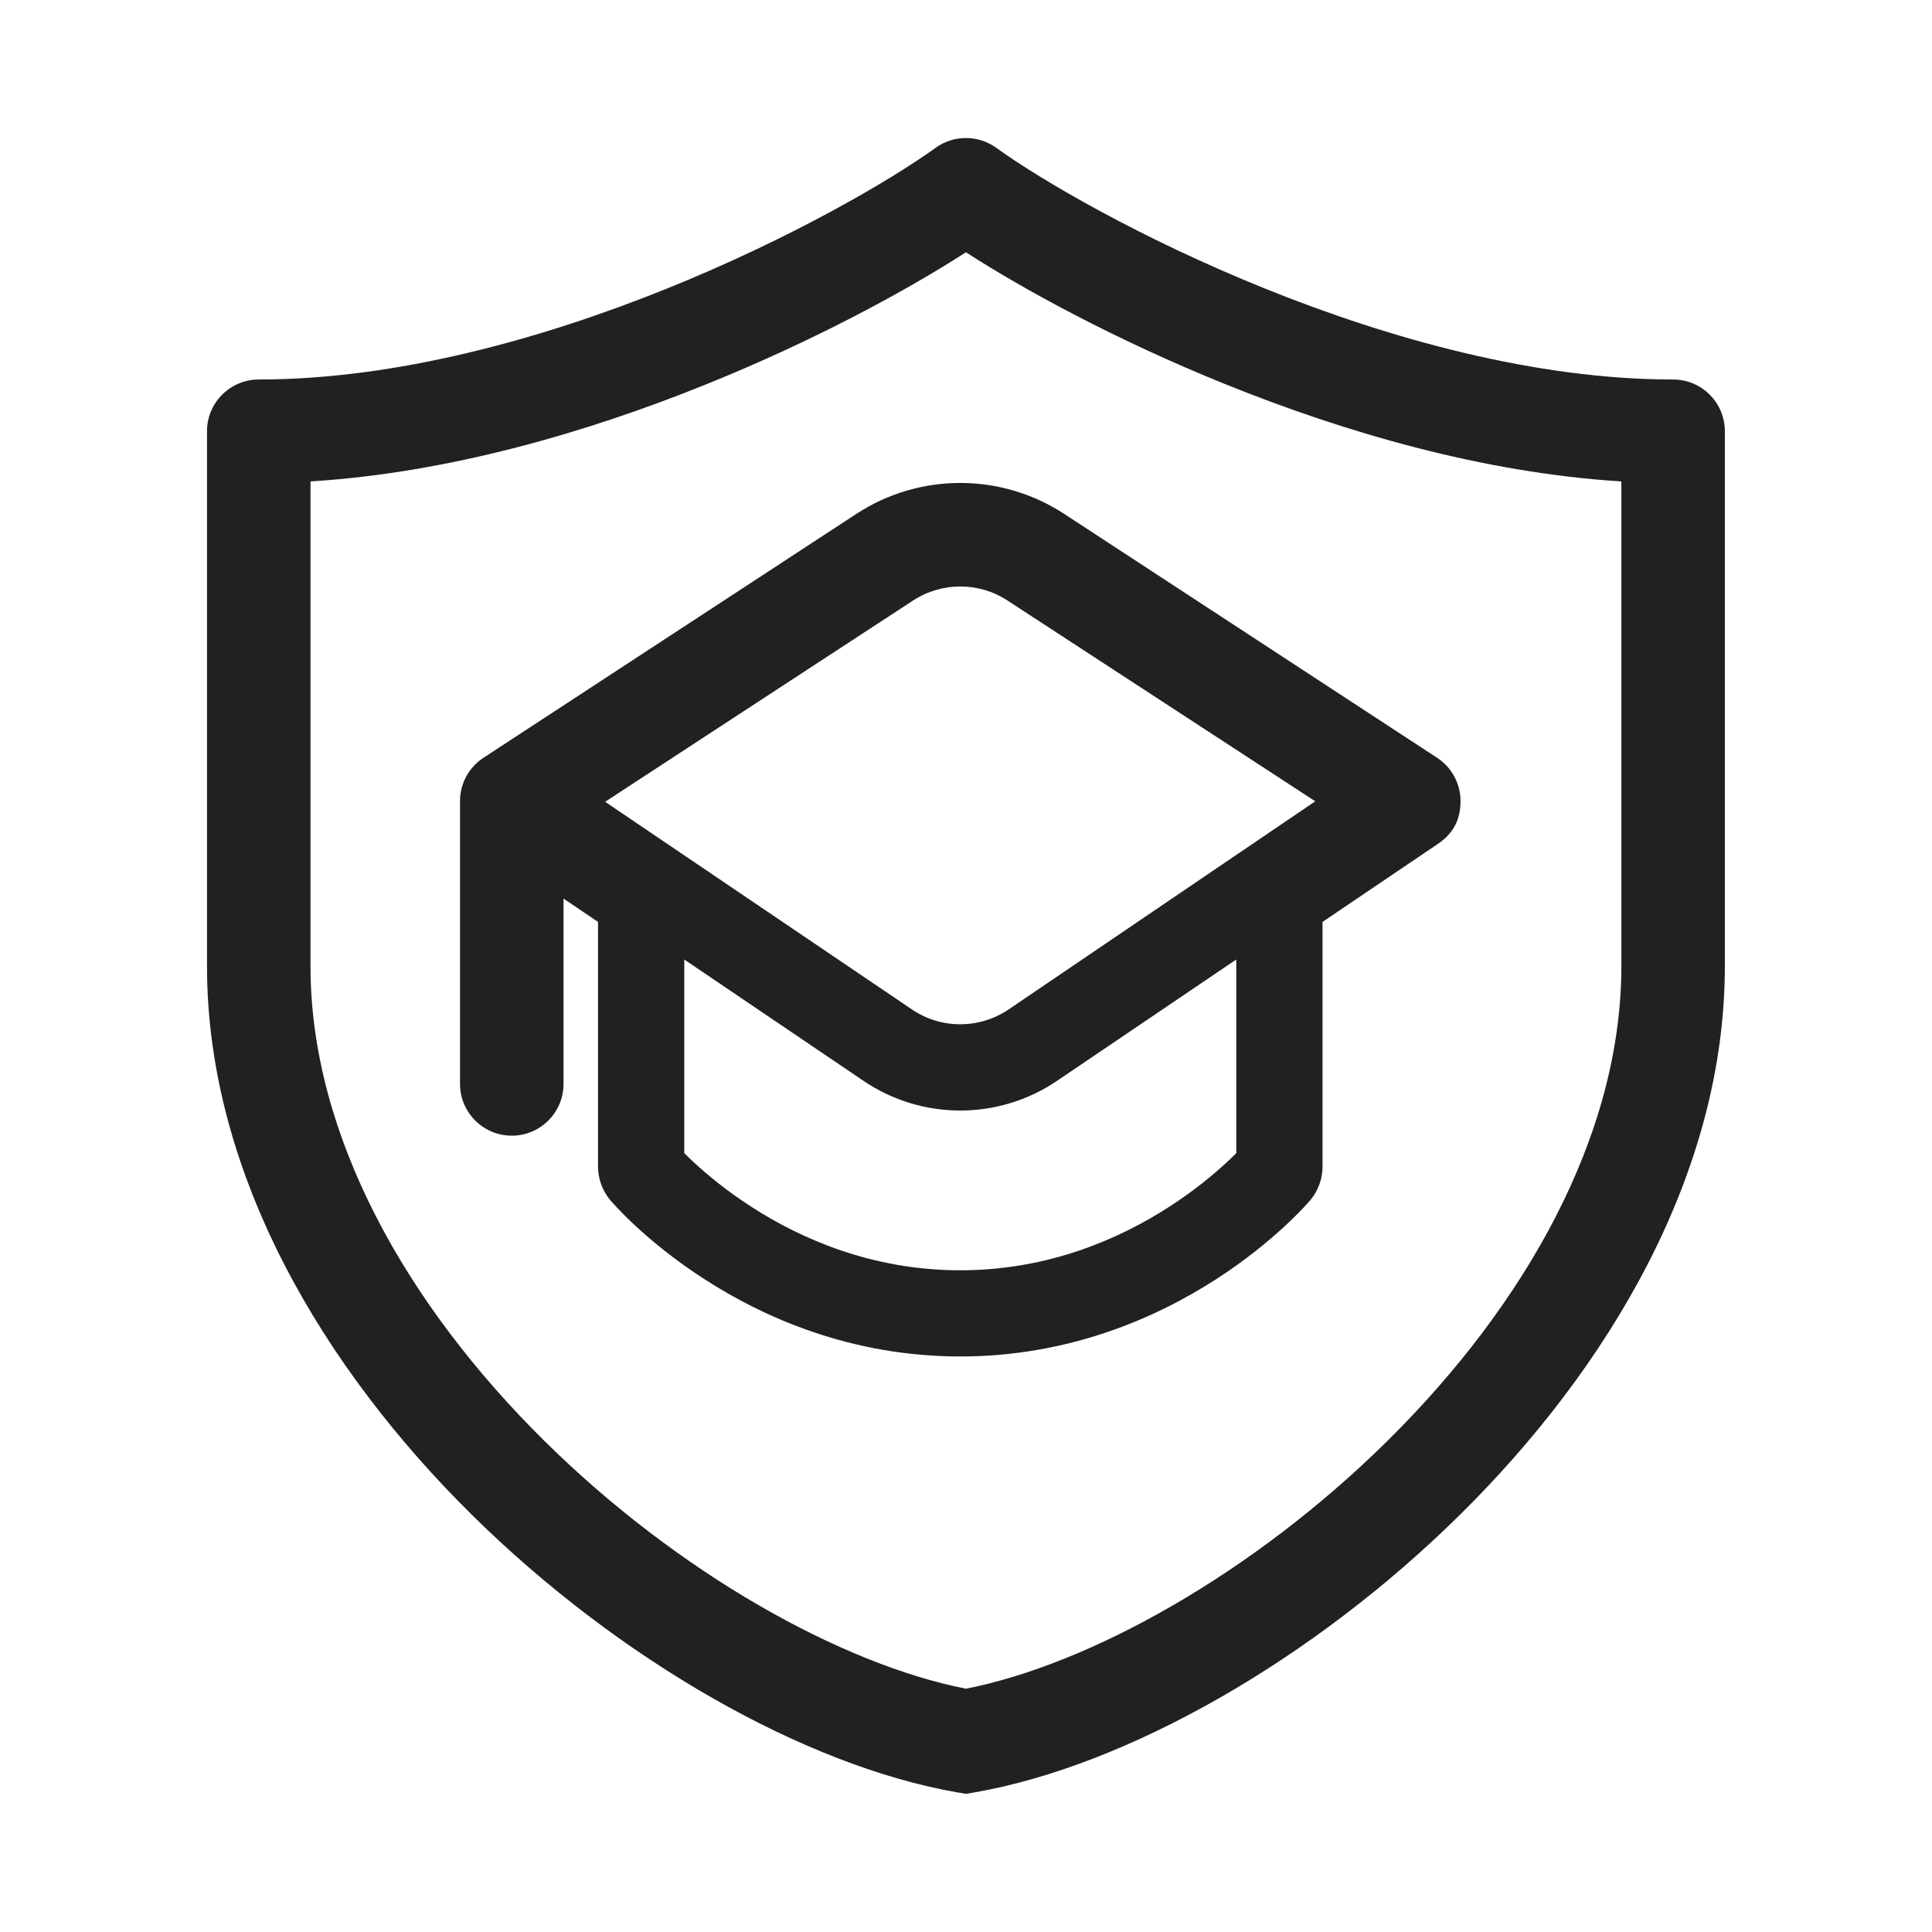 <svg width="28" height="28" viewBox="0 0 28 28" fill="none" xmlns="http://www.w3.org/2000/svg">
<path d="M14.438 2.142C14.176 1.953 13.822 1.953 13.56 2.142C12.917 2.606 11.472 3.454 9.664 4.183C7.853 4.913 5.741 5.5 3.75 5.5C3.336 5.5 3 5.836 3 6.25V14.002C3 17.029 4.703 19.843 6.837 21.952C8.97 24.059 11.665 25.591 13.87 25.976L13.999 25.998L14.127 25.976C16.333 25.591 19.027 24.059 21.16 21.952C23.295 19.843 24.998 17.029 24.998 14.002V6.25C24.998 5.836 24.662 5.5 24.248 5.5C22.258 5.5 20.145 4.913 18.335 4.183C16.526 3.454 15.081 2.606 14.438 2.142ZM4.5 14.002V6.977C6.515 6.853 8.532 6.257 10.225 5.574C11.813 4.934 13.158 4.199 13.999 3.656C14.84 4.199 16.185 4.934 17.774 5.574C19.466 6.257 21.484 6.853 23.498 6.977V14.002C23.498 16.473 22.089 18.925 20.106 20.884C18.168 22.799 15.805 24.118 13.999 24.474C12.193 24.118 9.829 22.799 7.891 20.884C5.908 18.925 4.5 16.473 4.5 14.002Z" fill="#212121"/>
<path d="M9.218 17.774C9.103 17.668 9.014 17.577 8.952 17.512L8.85 17.401C8.735 17.266 8.667 17.088 8.667 16.909V13.361L8.167 13.023V15.709C8.167 16.123 7.831 16.459 7.417 16.459C7.003 16.459 6.667 16.123 6.667 15.709V11.604C6.669 11.353 6.797 11.119 7.007 10.982L12.412 7.447C13.326 6.85 14.507 6.85 15.422 7.447L20.827 10.982C21.037 11.119 21.165 11.353 21.167 11.604C21.168 11.743 21.141 11.87 21.077 11.982C21.014 12.092 20.927 12.17 20.838 12.231L19.167 13.361V16.909C19.167 17.087 19.103 17.26 18.988 17.396L18.883 17.512C18.82 17.577 18.731 17.668 18.616 17.774C18.387 17.985 18.054 18.263 17.624 18.54C16.765 19.094 15.5 19.659 13.917 19.659C12.334 19.659 11.069 19.094 10.211 18.54C9.781 18.263 9.446 17.985 9.218 17.774ZM14.601 8.703C14.186 8.432 13.649 8.432 13.233 8.703L8.77 11.62L13.217 14.63C13.639 14.916 14.194 14.916 14.617 14.63L19.062 11.613L14.601 8.703ZM17.917 13.906L15.318 15.665C14.472 16.238 13.362 16.238 12.515 15.665L9.917 13.906V16.712C9.957 16.752 10.007 16.8 10.066 16.855C10.252 17.026 10.529 17.258 10.888 17.489C11.607 17.954 12.639 18.41 13.917 18.41C15.195 18.41 16.227 17.954 16.946 17.489C17.305 17.258 17.582 17.026 17.768 16.855C17.828 16.8 17.877 16.752 17.917 16.712V13.906Z" fill="#212121"/>
</svg>
